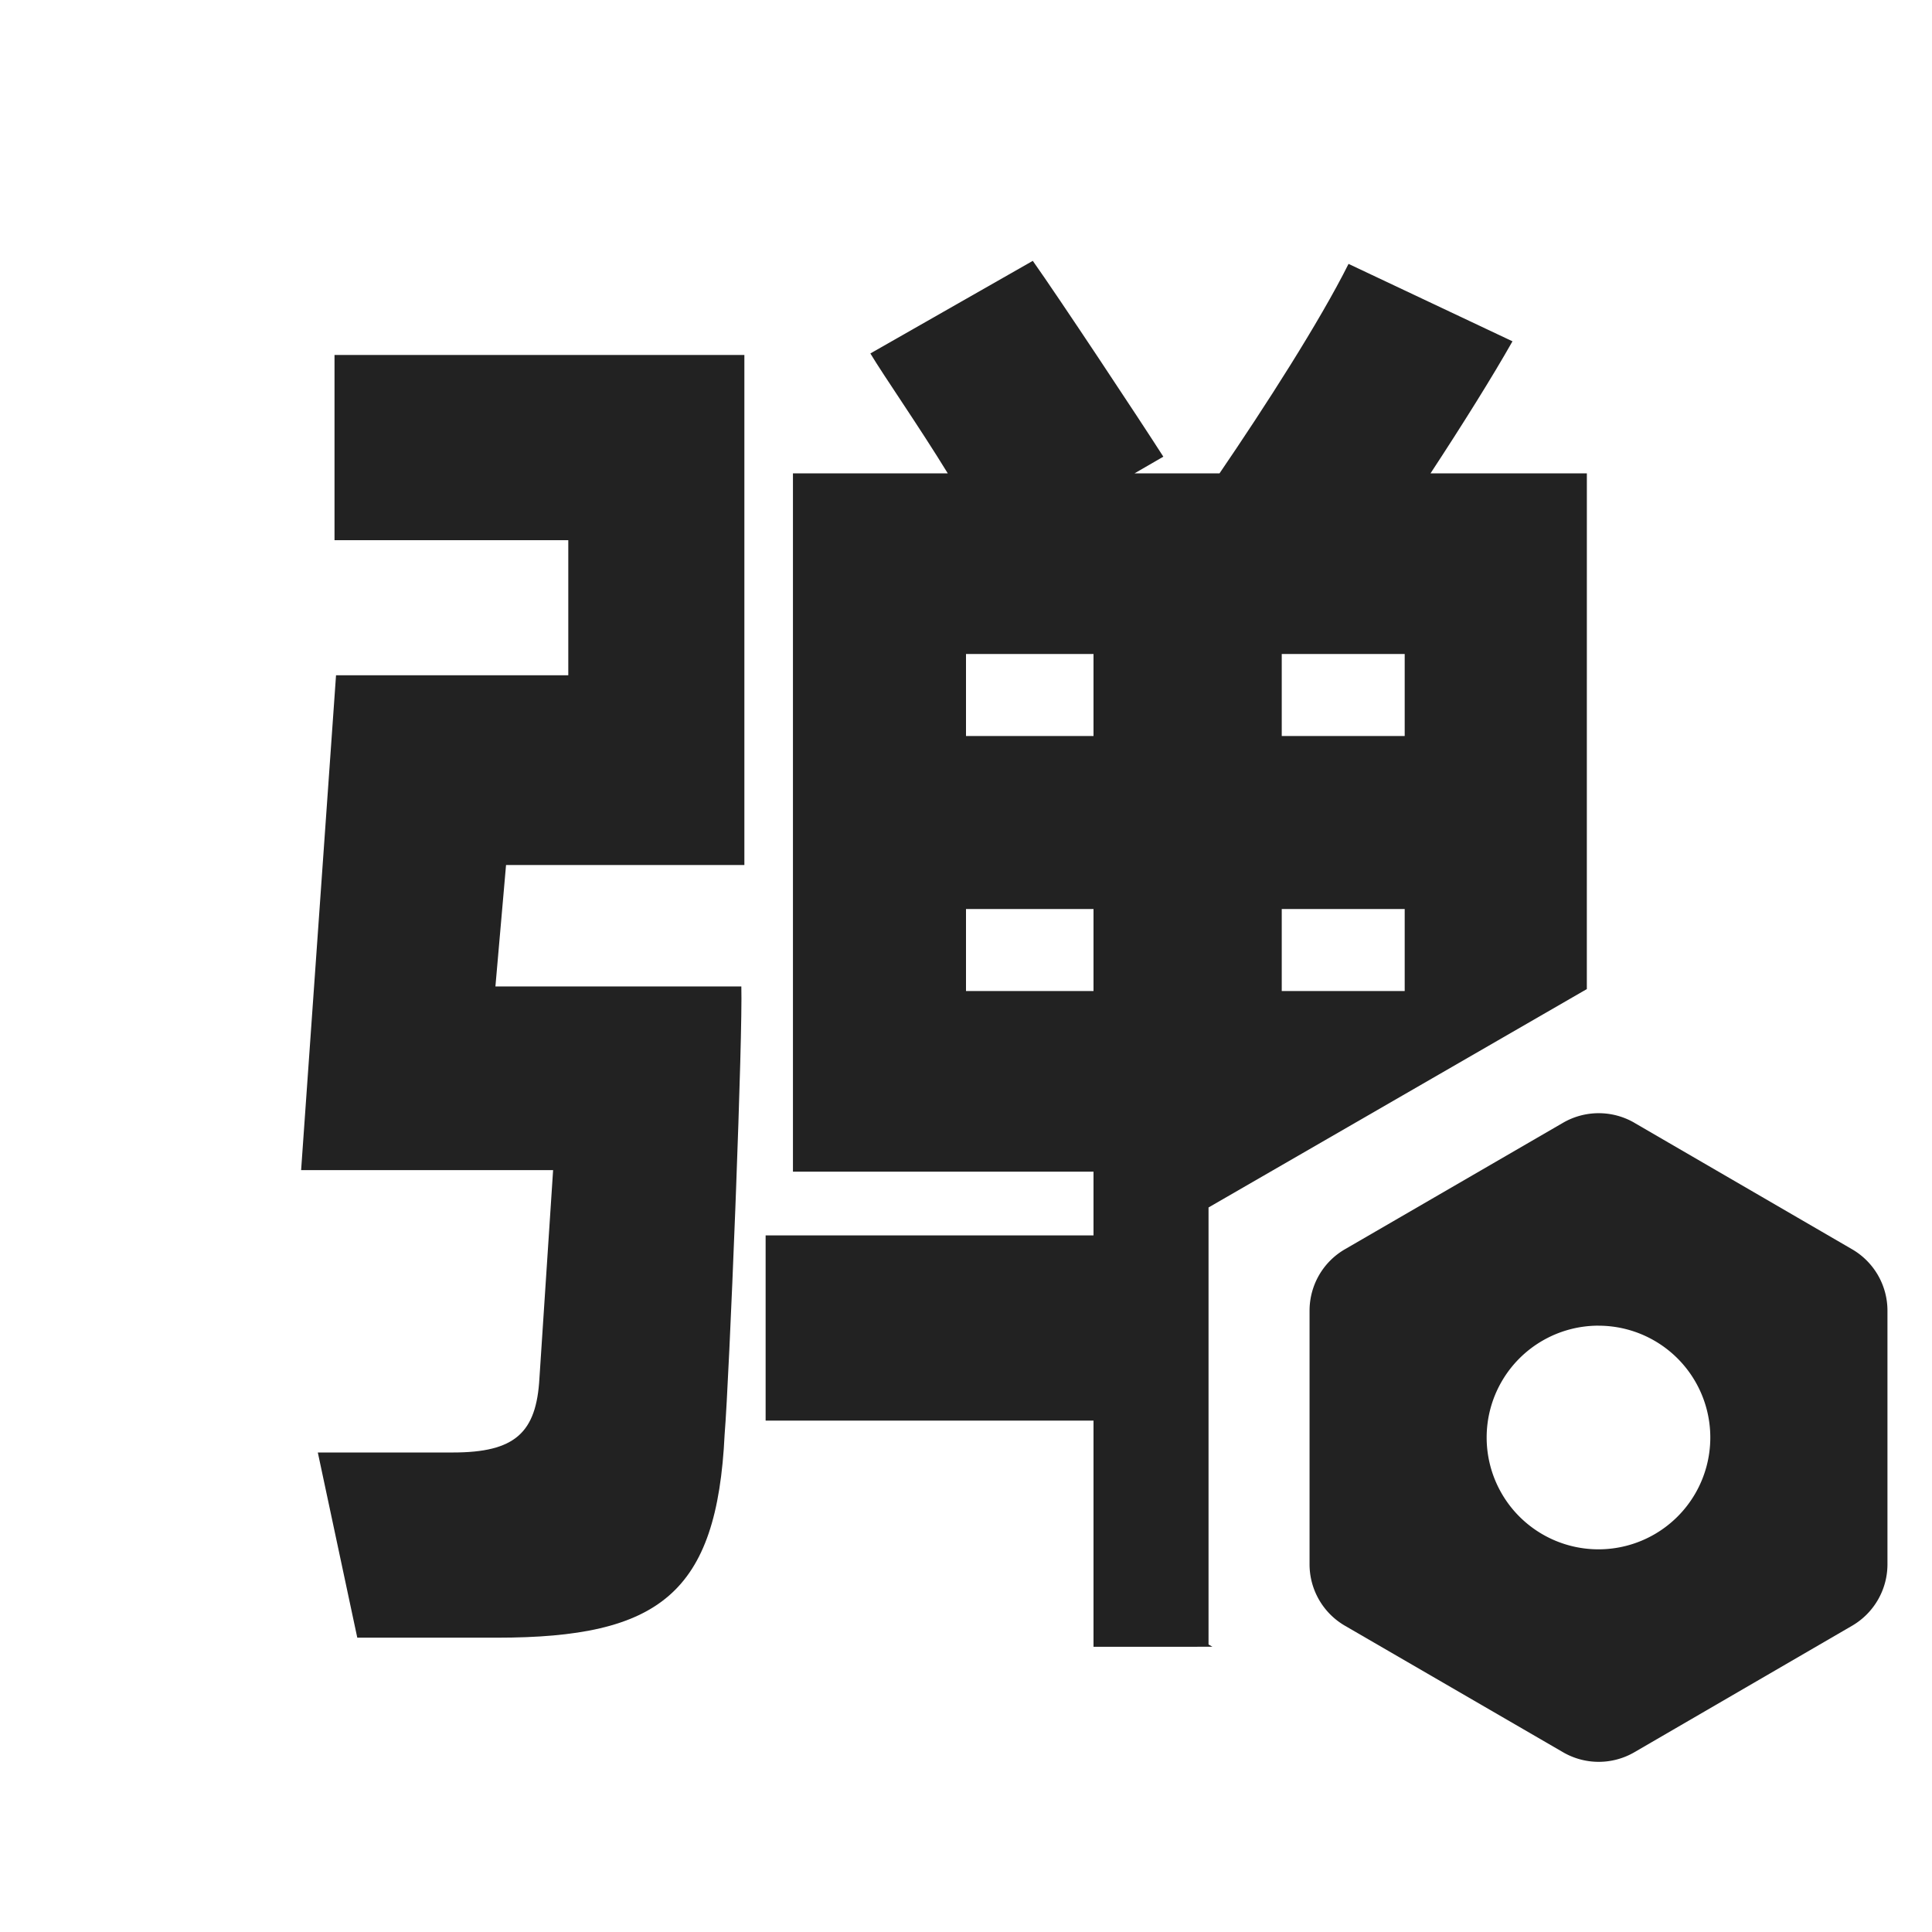 <svg xmlns="http://www.w3.org/2000/svg" viewBox="0 0 1024 1024"><path fill="#222" d="M547.401 138.258C561.08 157.568 603.721 221.934 616.594 242.048L601.307 250.898H646.363C670.501 215.498 699.465 170.441 714.752 139.868L801.646 180.9C791.186 199.406 775.095 225.152 758.199 250.898H841.069L841.052 524.233 640.55 639.982V871.625L642.633 872.814 579.584 872.832V752.951H405.797V654.793H579.584V621.001H420.279V250.898H502.345C487.058 225.957 468.553 199.406 461.312 187.338ZM394.533 188.142V458.478H268.215L262.583 522.843H392.923C393.29 536.283 391.936 582.163 390.126 630.363L389.706 641.518C387.693 693.614 385.28 745.71 384.072 760.192 380.05 844.672 349.477 868.005 263.387 868.005H189.367L168.448 769.847H240.055C273.042 769.847 284.306 759.387 285.915 730.423L293.157 620.197H159.597L178.104 357.907H301.203V286.298H177.297V188.142H394.533ZM579.584 481.81H512V525.257H579.584V481.81ZM744.521 481.81H679.351V525.257H744.52V481.81ZM579.584 346.642H512V390.09H579.584V346.642ZM744.521 346.642H679.351V390.09H744.52V346.642Z"></path><path fill="#222" d="M866.25 595.109 981.631 662.126A37.65 37.65 0 0 1 1000.393 694.674V829.13A37.723 37.723 0 0 1 981.65 861.678L866.267 928.713A37.65 37.65 0 0 1 828.434 928.713L712.85 861.678A37.65 37.65 0 0 1 694.09 829.11V694.71C694.09 681.253 701.22 668.855 712.85 662.126L828.453 595.09A37.729 37.729 0 0 1 866.249 595.09ZM847.231 702.629A59.273 59.273 0 1 0 847.232 821.175 59.264 59.264 0 0 0 847.232 702.647Z"></path></svg>